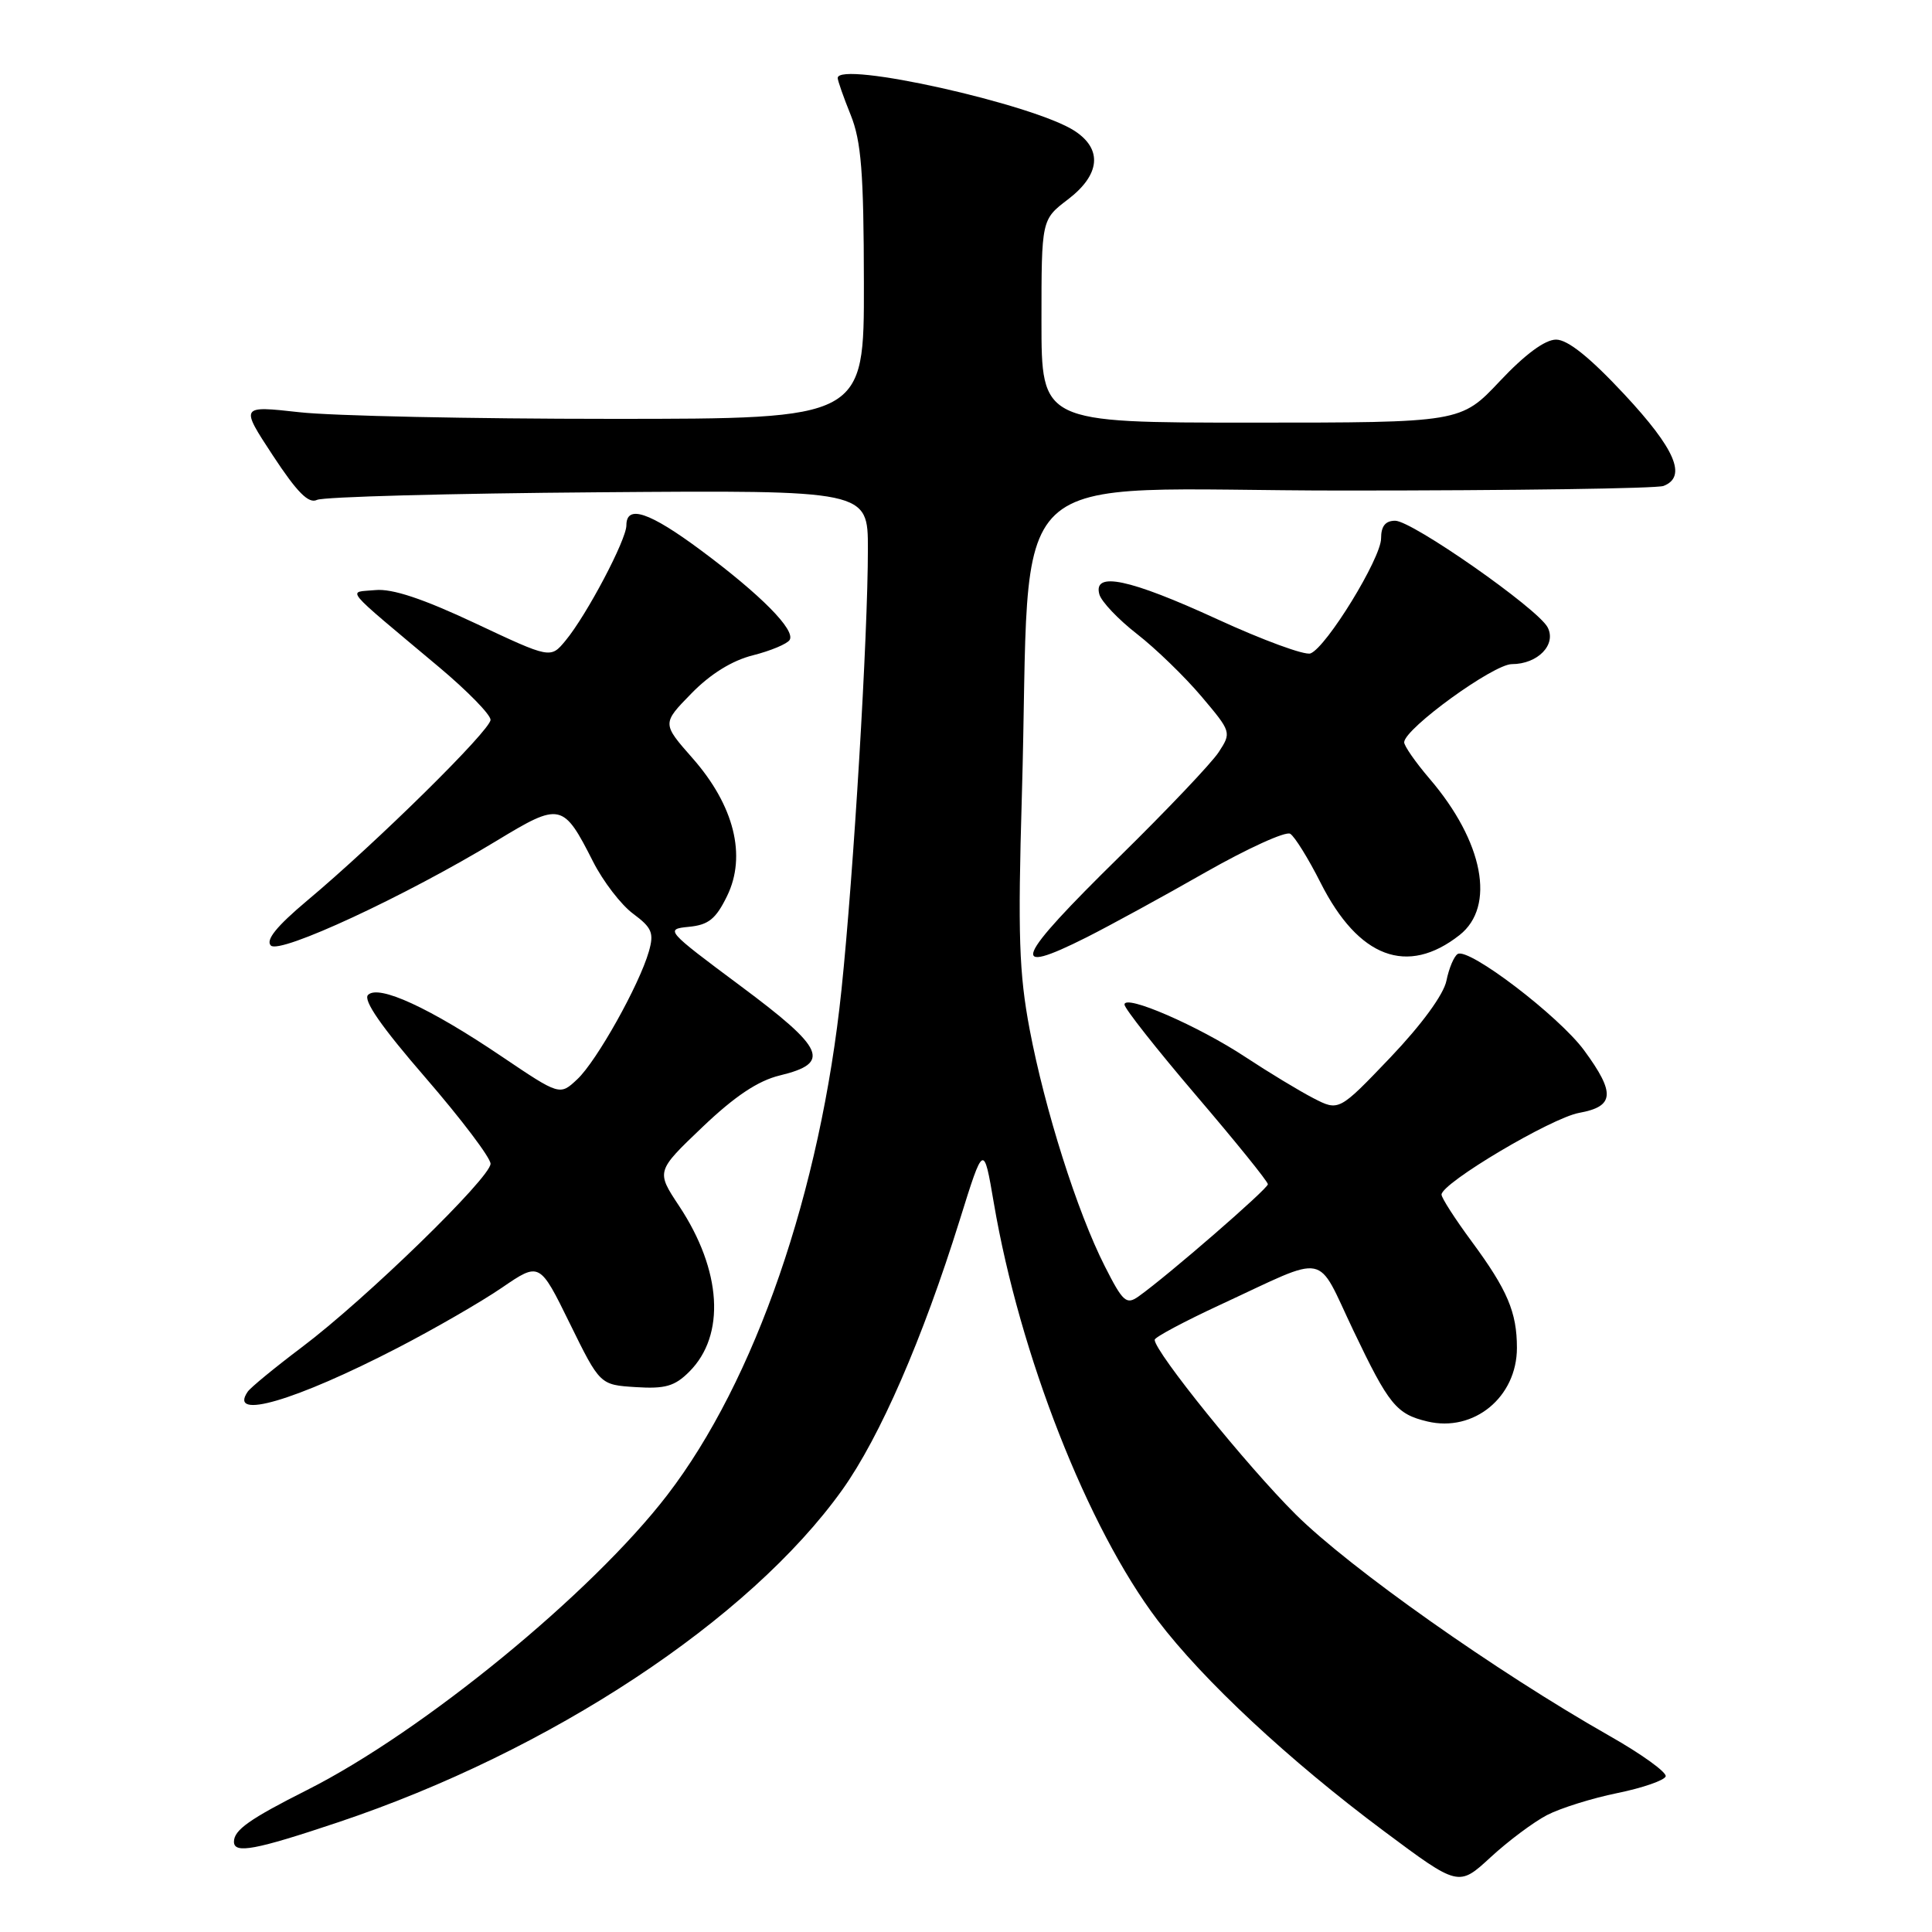 <?xml version="1.0" encoding="UTF-8" standalone="no"?>
<!DOCTYPE svg PUBLIC "-//W3C//DTD SVG 1.1//EN" "http://www.w3.org/Graphics/SVG/1.1/DTD/svg11.dtd" >
<svg xmlns="http://www.w3.org/2000/svg" xmlns:xlink="http://www.w3.org/1999/xlink" version="1.1" viewBox="0 0 256 256">
 <g >
 <path fill="currentColor"
d=" M 205.00 240.50 C 206.78 239.58 210.97 238.27 214.31 237.59 C 217.65 236.91 220.53 235.91 220.71 235.38 C 220.88 234.85 217.53 232.43 213.26 230.01 C 198.26 221.49 178.86 207.79 171.69 200.67 C 165.22 194.24 153.00 179.11 153.00 177.53 C 153.00 177.19 156.94 175.09 161.75 172.86 C 176.26 166.14 174.30 165.76 179.33 176.30 C 184.03 186.15 185.02 187.37 189.13 188.35 C 195.29 189.82 201.00 185.13 201.00 178.60 C 201.00 173.88 199.74 170.92 195.02 164.52 C 192.81 161.53 191.01 158.73 191.01 158.29 C 191.04 156.75 205.55 148.13 209.25 147.46 C 213.93 146.61 214.07 144.85 209.90 139.17 C 206.54 134.61 194.60 125.51 193.15 126.41 C 192.66 126.71 191.99 128.31 191.66 129.95 C 191.29 131.78 188.39 135.75 184.24 140.11 C 177.41 147.26 177.41 147.26 174.00 145.50 C 172.13 144.53 168.10 142.09 165.05 140.08 C 158.79 135.94 149.00 131.69 149.00 133.11 C 149.00 133.62 153.28 139.04 158.50 145.16 C 163.72 151.27 168.00 156.56 168.00 156.92 C 168.00 157.52 154.79 168.99 150.87 171.78 C 149.25 172.93 148.79 172.52 146.39 167.78 C 142.74 160.59 138.46 147.09 136.43 136.38 C 135.03 128.97 134.86 123.85 135.40 105.50 C 136.73 60.12 131.58 65.00 178.06 65.00 C 200.48 65.00 219.55 64.73 220.42 64.39 C 223.57 63.18 221.99 59.50 215.23 52.25 C 210.66 47.35 207.73 45.00 206.19 45.00 C 204.72 45.00 202.07 46.96 198.74 50.50 C 193.56 56.00 193.56 56.00 165.78 56.00 C 138.00 56.00 138.00 56.00 138.00 42.55 C 138.00 29.10 138.00 29.10 141.50 26.43 C 145.79 23.16 146.12 19.78 142.40 17.35 C 137.02 13.82 111.00 8.01 111.00 10.34 C 111.00 10.68 111.77 12.88 112.72 15.23 C 114.12 18.71 114.45 22.84 114.47 37.50 C 114.50 55.50 114.50 55.50 81.00 55.50 C 62.57 55.50 43.97 55.11 39.66 54.62 C 31.82 53.75 31.82 53.75 36.16 60.36 C 39.36 65.23 40.89 66.78 42.00 66.24 C 42.83 65.83 59.59 65.38 79.25 65.23 C 115.00 64.95 115.00 64.95 115.00 72.73 C 115.00 84.27 113.12 115.59 111.50 131.16 C 108.72 157.85 100.06 182.95 88.41 198.11 C 78.41 211.12 56.07 229.42 40.74 237.16 C 33.06 241.03 31.00 242.49 31.00 244.04 C 31.00 245.67 33.84 245.14 44.81 241.46 C 72.90 232.06 99.30 214.65 111.62 197.39 C 116.60 190.40 122.24 177.45 127.16 161.69 C 130.34 151.50 130.34 151.50 131.69 159.42 C 135.12 179.53 144.12 202.46 153.38 214.68 C 159.40 222.63 170.83 233.28 183.36 242.62 C 193.27 250.01 193.27 250.01 197.52 246.09 C 199.86 243.93 203.23 241.42 205.00 240.50 Z  M 52.71 178.59 C 57.54 176.09 63.75 172.51 66.50 170.63 C 71.50 167.21 71.50 167.21 75.50 175.36 C 79.50 183.50 79.50 183.50 84.24 183.80 C 88.13 184.05 89.41 183.69 91.34 181.75 C 96.17 176.92 95.64 168.33 89.98 159.79 C 86.94 155.20 86.94 155.20 93.07 149.35 C 97.37 145.25 100.44 143.20 103.34 142.50 C 110.16 140.85 109.33 138.98 98.08 130.61 C 88.25 123.29 88.10 123.12 91.26 122.81 C 93.88 122.56 94.85 121.78 96.34 118.73 C 98.95 113.40 97.28 106.73 91.77 100.47 C 87.72 95.87 87.72 95.87 91.61 91.89 C 94.12 89.31 97.01 87.52 99.77 86.83 C 102.11 86.24 104.30 85.32 104.63 84.80 C 105.44 83.49 100.82 78.82 92.88 72.92 C 86.04 67.84 83.00 66.82 83.00 69.61 C 83.00 71.53 77.73 81.52 74.93 84.89 C 72.95 87.28 72.95 87.28 62.96 82.58 C 56.04 79.33 51.97 77.97 49.73 78.19 C 46.03 78.55 45.12 77.44 58.25 88.46 C 61.96 91.58 65.00 94.69 65.00 95.38 C 65.00 96.75 49.92 111.62 40.66 119.37 C 36.64 122.75 35.17 124.57 35.89 125.29 C 37.07 126.47 53.70 118.75 65.85 111.38 C 74.25 106.28 74.63 106.37 78.58 114.16 C 79.91 116.79 82.31 119.91 83.90 121.08 C 86.39 122.93 86.68 123.62 85.98 126.07 C 84.71 130.51 79.06 140.60 76.50 143.00 C 74.18 145.18 74.18 145.18 66.48 139.99 C 56.92 133.53 50.17 130.43 48.77 131.83 C 48.08 132.52 50.54 136.06 56.38 142.80 C 61.12 148.28 65.00 153.41 65.00 154.20 C 65.00 156.05 48.42 172.18 40.00 178.51 C 36.42 181.21 33.19 183.86 32.82 184.41 C 30.20 188.23 39.12 185.62 52.71 178.59 Z  M 144.00 124.19 C 147.03 122.66 154.09 118.81 159.69 115.61 C 165.30 112.42 170.37 110.11 170.96 110.48 C 171.56 110.85 173.37 113.77 174.99 116.98 C 180.01 126.92 186.47 129.35 193.40 123.90 C 198.21 120.11 196.57 111.53 189.44 103.20 C 187.55 100.99 186.03 98.80 186.06 98.34 C 186.18 96.49 197.90 88.00 200.33 88.00 C 203.77 88.00 206.28 85.40 205.06 83.11 C 203.72 80.61 187.11 69.00 184.87 69.00 C 183.57 69.00 183.00 69.72 183.00 71.34 C 183.00 73.97 175.76 85.77 173.65 86.58 C 172.91 86.87 167.35 84.83 161.30 82.05 C 149.63 76.69 144.82 75.68 145.67 78.75 C 145.93 79.71 148.18 82.08 150.65 84.00 C 153.12 85.92 156.96 89.64 159.18 92.26 C 163.17 96.98 163.19 97.05 161.48 99.67 C 160.53 101.12 154.63 107.33 148.38 113.47 C 134.42 127.18 133.47 129.49 144.00 124.19 Z "/>
</g>
</svg>